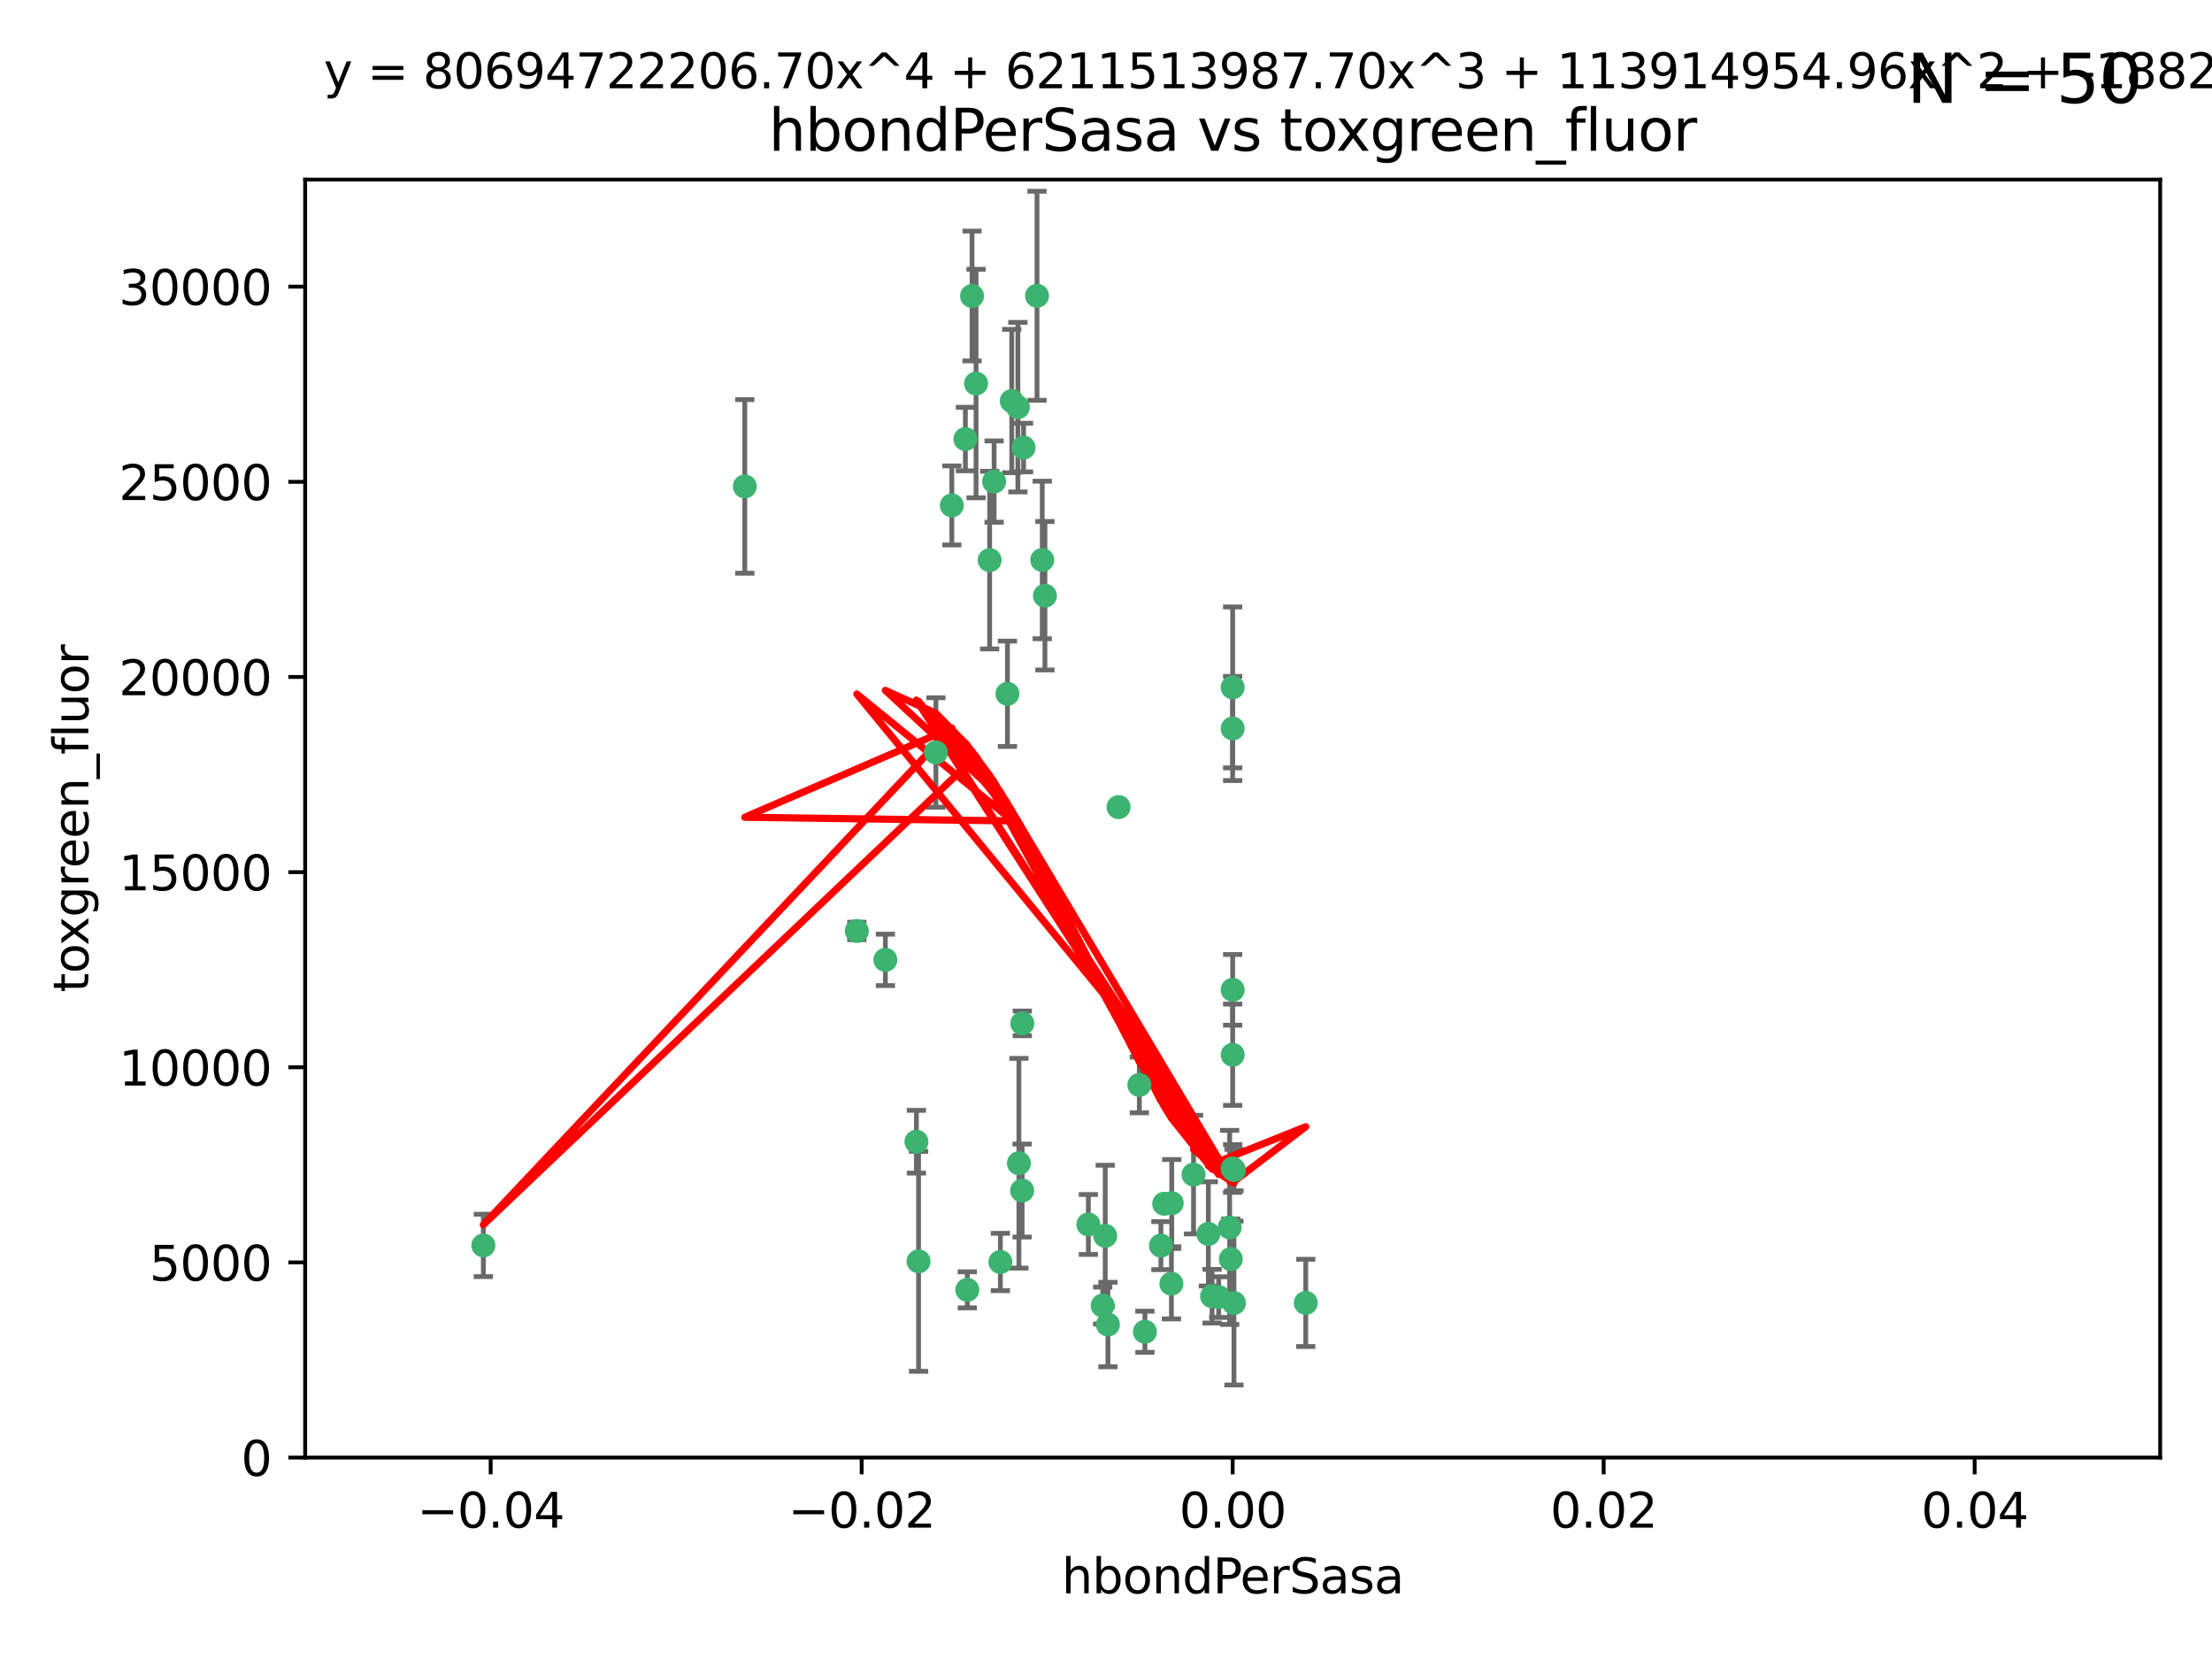 <?xml version="1.0" encoding="utf-8" standalone="no"?>
<!DOCTYPE svg PUBLIC "-//W3C//DTD SVG 1.1//EN"
  "http://www.w3.org/Graphics/SVG/1.1/DTD/svg11.dtd">
<svg xmlns:xlink="http://www.w3.org/1999/xlink" width="460.8pt" height="345.6pt" viewBox="0 0 460.8 345.6" xmlns="http://www.w3.org/2000/svg" version="1.1">
 <defs>
  <style type="text/css">*{stroke-linejoin: round; stroke-linecap: butt}</style>
 </defs>
 <g id="figure_1">
  <g id="patch_1">
   <path d="M 0 345.6 
L 460.8 345.6 
L 460.8 0 
L 0 0 
z
" style="fill: #ffffff"/>
  </g>
  <g id="axes_1">
   <g id="patch_2">
    <path d="M 63.571 303.64 
L 450 303.64 
L 450 37.411 
L 63.571 37.411 
z
" style="fill: #ffffff"/>
   </g>
   <g id="PathCollection_1">
    <defs>
     <path id="ma4a2511d4f" d="M 0 1.118 
C 0.297 1.118 0.581 1 0.791 0.791 
C 1 0.581 1.118 0.297 1.118 0 
C 1.118 -0.297 1 -0.581 0.791 -0.791 
C 0.581 -1 0.297 -1.118 0 -1.118 
C -0.297 -1.118 -0.581 -1 -0.791 -0.791 
C -1 -0.581 -1.118 -0.297 -1.118 0 
C -1.118 0.297 -1 0.581 -0.791 0.791 
C -0.581 1 -0.297 1.118 0 1.118 
z
" style="stroke: #3cb371"/>
    </defs>
    <g clip-path="url(#pc990a5e900)">
     <use xlink:href="#ma4a2511d4f" x="207.091" y="100.319" style="fill: #3cb371; stroke: #3cb371"/>
     <use xlink:href="#ma4a2511d4f" x="216.026" y="61.614" style="fill: #3cb371; stroke: #3cb371"/>
     <use xlink:href="#ma4a2511d4f" x="217.677" y="124.1" style="fill: #3cb371; stroke: #3cb371"/>
     <use xlink:href="#ma4a2511d4f" x="203.329" y="79.9" style="fill: #3cb371; stroke: #3cb371"/>
     <use xlink:href="#ma4a2511d4f" x="100.691" y="259.442" style="fill: #3cb371; stroke: #3cb371"/>
     <use xlink:href="#ma4a2511d4f" x="198.284" y="105.288" style="fill: #3cb371; stroke: #3cb371"/>
     <use xlink:href="#ma4a2511d4f" x="155.154" y="101.33" style="fill: #3cb371; stroke: #3cb371"/>
     <use xlink:href="#ma4a2511d4f" x="212.043" y="84.817" style="fill: #3cb371; stroke: #3cb371"/>
     <use xlink:href="#ma4a2511d4f" x="206.164" y="116.682" style="fill: #3cb371; stroke: #3cb371"/>
     <use xlink:href="#ma4a2511d4f" x="201.107" y="91.463" style="fill: #3cb371; stroke: #3cb371"/>
     <use xlink:href="#ma4a2511d4f" x="210.768" y="83.54" style="fill: #3cb371; stroke: #3cb371"/>
     <use xlink:href="#ma4a2511d4f" x="241.838" y="259.488" style="fill: #3cb371; stroke: #3cb371"/>
     <use xlink:href="#ma4a2511d4f" x="212.255" y="242.324" style="fill: #3cb371; stroke: #3cb371"/>
     <use xlink:href="#ma4a2511d4f" x="213.226" y="93.237" style="fill: #3cb371; stroke: #3cb371"/>
     <use xlink:href="#ma4a2511d4f" x="217.118" y="116.65" style="fill: #3cb371; stroke: #3cb371"/>
     <use xlink:href="#ma4a2511d4f" x="202.496" y="61.664" style="fill: #3cb371; stroke: #3cb371"/>
     <use xlink:href="#ma4a2511d4f" x="209.868" y="144.527" style="fill: #3cb371; stroke: #3cb371"/>
     <use xlink:href="#ma4a2511d4f" x="184.442" y="199.958" style="fill: #3cb371; stroke: #3cb371"/>
     <use xlink:href="#ma4a2511d4f" x="194.968" y="156.754" style="fill: #3cb371; stroke: #3cb371"/>
     <use xlink:href="#ma4a2511d4f" x="201.512" y="268.694" style="fill: #3cb371; stroke: #3cb371"/>
     <use xlink:href="#ma4a2511d4f" x="244.095" y="250.635" style="fill: #3cb371; stroke: #3cb371"/>
     <use xlink:href="#ma4a2511d4f" x="242.524" y="250.767" style="fill: #3cb371; stroke: #3cb371"/>
     <use xlink:href="#ma4a2511d4f" x="230.238" y="257.451" style="fill: #3cb371; stroke: #3cb371"/>
     <use xlink:href="#ma4a2511d4f" x="190.904" y="237.838" style="fill: #3cb371; stroke: #3cb371"/>
     <use xlink:href="#ma4a2511d4f" x="208.395" y="262.896" style="fill: #3cb371; stroke: #3cb371"/>
     <use xlink:href="#ma4a2511d4f" x="237.346" y="226.007" style="fill: #3cb371; stroke: #3cb371"/>
     <use xlink:href="#ma4a2511d4f" x="252.503" y="270.018" style="fill: #3cb371; stroke: #3cb371"/>
     <use xlink:href="#ma4a2511d4f" x="244.027" y="267.417" style="fill: #3cb371; stroke: #3cb371"/>
     <use xlink:href="#ma4a2511d4f" x="256.397" y="262.293" style="fill: #3cb371; stroke: #3cb371"/>
     <use xlink:href="#ma4a2511d4f" x="238.508" y="277.431" style="fill: #3cb371; stroke: #3cb371"/>
     <use xlink:href="#ma4a2511d4f" x="253.875" y="270.21" style="fill: #3cb371; stroke: #3cb371"/>
     <use xlink:href="#ma4a2511d4f" x="229.709" y="271.976" style="fill: #3cb371; stroke: #3cb371"/>
     <use xlink:href="#ma4a2511d4f" x="191.354" y="262.761" style="fill: #3cb371; stroke: #3cb371"/>
     <use xlink:href="#ma4a2511d4f" x="212.925" y="248.016" style="fill: #3cb371; stroke: #3cb371"/>
     <use xlink:href="#ma4a2511d4f" x="178.492" y="193.94" style="fill: #3cb371; stroke: #3cb371"/>
     <use xlink:href="#ma4a2511d4f" x="230.801" y="275.924" style="fill: #3cb371; stroke: #3cb371"/>
     <use xlink:href="#ma4a2511d4f" x="212.966" y="213.19" style="fill: #3cb371; stroke: #3cb371"/>
     <use xlink:href="#ma4a2511d4f" x="256.786" y="206.203" style="fill: #3cb371; stroke: #3cb371"/>
     <use xlink:href="#ma4a2511d4f" x="233.017" y="168.134" style="fill: #3cb371; stroke: #3cb371"/>
     <use xlink:href="#ma4a2511d4f" x="257.056" y="271.445" style="fill: #3cb371; stroke: #3cb371"/>
     <use xlink:href="#ma4a2511d4f" x="226.725" y="255.08" style="fill: #3cb371; stroke: #3cb371"/>
     <use xlink:href="#ma4a2511d4f" x="256.786" y="219.726" style="fill: #3cb371; stroke: #3cb371"/>
     <use xlink:href="#ma4a2511d4f" x="256.159" y="255.69" style="fill: #3cb371; stroke: #3cb371"/>
     <use xlink:href="#ma4a2511d4f" x="256.786" y="143.2" style="fill: #3cb371; stroke: #3cb371"/>
     <use xlink:href="#ma4a2511d4f" x="272.013" y="271.416" style="fill: #3cb371; stroke: #3cb371"/>
     <use xlink:href="#ma4a2511d4f" x="251.718" y="257.051" style="fill: #3cb371; stroke: #3cb371"/>
     <use xlink:href="#ma4a2511d4f" x="256.786" y="243.416" style="fill: #3cb371; stroke: #3cb371"/>
     <use xlink:href="#ma4a2511d4f" x="248.636" y="244.691" style="fill: #3cb371; stroke: #3cb371"/>
     <use xlink:href="#ma4a2511d4f" x="257.069" y="243.742" style="fill: #3cb371; stroke: #3cb371"/>
     <use xlink:href="#ma4a2511d4f" x="256.786" y="151.755" style="fill: #3cb371; stroke: #3cb371"/>
    </g>
   </g>
   <g id="matplotlib.axis_1">
    <g id="xtick_1">
     <g id="line2d_1">
      <defs>
       <path id="mb0d61cd0b7" d="M 0 0 
L 0 3.5 
" style="stroke: #000000; stroke-width: 0.8"/>
      </defs>
      <g>
       <use xlink:href="#mb0d61cd0b7" x="102.214" y="303.64" style="stroke: #000000; stroke-width: 0.8"/>
      </g>
     </g>
     <g id="text_1">
      <!-- −0.04 -->
      <g transform="translate(86.891 318.238)scale(0.1 -0.1)">
       <defs>
        <path id="DejaVuSans-2212" d="M 678 2272 
L 4684 2272 
L 4684 1741 
L 678 1741 
L 678 2272 
z
" transform="scale(0.016)"/>
        <path id="DejaVuSans-30" d="M 2034 4250 
Q 1547 4250 1301 3770 
Q 1056 3291 1056 2328 
Q 1056 1369 1301 889 
Q 1547 409 2034 409 
Q 2525 409 2770 889 
Q 3016 1369 3016 2328 
Q 3016 3291 2770 3770 
Q 2525 4250 2034 4250 
z
M 2034 4750 
Q 2819 4750 3233 4129 
Q 3647 3509 3647 2328 
Q 3647 1150 3233 529 
Q 2819 -91 2034 -91 
Q 1250 -91 836 529 
Q 422 1150 422 2328 
Q 422 3509 836 4129 
Q 1250 4750 2034 4750 
z
" transform="scale(0.016)"/>
        <path id="DejaVuSans-2e" d="M 684 794 
L 1344 794 
L 1344 0 
L 684 0 
L 684 794 
z
" transform="scale(0.016)"/>
        <path id="DejaVuSans-34" d="M 2419 4116 
L 825 1625 
L 2419 1625 
L 2419 4116 
z
M 2253 4666 
L 3047 4666 
L 3047 1625 
L 3713 1625 
L 3713 1100 
L 3047 1100 
L 3047 0 
L 2419 0 
L 2419 1100 
L 313 1100 
L 313 1709 
L 2253 4666 
z
" transform="scale(0.016)"/>
       </defs>
       <use xlink:href="#DejaVuSans-2212"/>
       <use xlink:href="#DejaVuSans-30" x="83.789"/>
       <use xlink:href="#DejaVuSans-2e" x="147.412"/>
       <use xlink:href="#DejaVuSans-30" x="179.199"/>
       <use xlink:href="#DejaVuSans-34" x="242.822"/>
      </g>
     </g>
    </g>
    <g id="xtick_2">
     <g id="line2d_2">
      <g>
       <use xlink:href="#mb0d61cd0b7" x="179.5" y="303.64" style="stroke: #000000; stroke-width: 0.8"/>
      </g>
     </g>
     <g id="text_2">
      <!-- −0.02 -->
      <g transform="translate(164.177 318.238)scale(0.1 -0.1)">
       <defs>
        <path id="DejaVuSans-32" d="M 1228 531 
L 3431 531 
L 3431 0 
L 469 0 
L 469 531 
Q 828 903 1448 1529 
Q 2069 2156 2228 2338 
Q 2531 2678 2651 2914 
Q 2772 3150 2772 3378 
Q 2772 3750 2511 3984 
Q 2250 4219 1831 4219 
Q 1534 4219 1204 4116 
Q 875 4013 500 3803 
L 500 4441 
Q 881 4594 1212 4672 
Q 1544 4750 1819 4750 
Q 2544 4750 2975 4387 
Q 3406 4025 3406 3419 
Q 3406 3131 3298 2873 
Q 3191 2616 2906 2266 
Q 2828 2175 2409 1742 
Q 1991 1309 1228 531 
z
" transform="scale(0.016)"/>
       </defs>
       <use xlink:href="#DejaVuSans-2212"/>
       <use xlink:href="#DejaVuSans-30" x="83.789"/>
       <use xlink:href="#DejaVuSans-2e" x="147.412"/>
       <use xlink:href="#DejaVuSans-30" x="179.199"/>
       <use xlink:href="#DejaVuSans-32" x="242.822"/>
      </g>
     </g>
    </g>
    <g id="xtick_3">
     <g id="line2d_3">
      <g>
       <use xlink:href="#mb0d61cd0b7" x="256.786" y="303.64" style="stroke: #000000; stroke-width: 0.8"/>
      </g>
     </g>
     <g id="text_3">
      <!-- 0.00 -->
      <g transform="translate(245.653 318.238)scale(0.1 -0.1)">
       <use xlink:href="#DejaVuSans-30"/>
       <use xlink:href="#DejaVuSans-2e" x="63.623"/>
       <use xlink:href="#DejaVuSans-30" x="95.41"/>
       <use xlink:href="#DejaVuSans-30" x="159.033"/>
      </g>
     </g>
    </g>
    <g id="xtick_4">
     <g id="line2d_4">
      <g>
       <use xlink:href="#mb0d61cd0b7" x="334.071" y="303.64" style="stroke: #000000; stroke-width: 0.8"/>
      </g>
     </g>
     <g id="text_4">
      <!-- 0.02 -->
      <g transform="translate(322.939 318.238)scale(0.1 -0.1)">
       <use xlink:href="#DejaVuSans-30"/>
       <use xlink:href="#DejaVuSans-2e" x="63.623"/>
       <use xlink:href="#DejaVuSans-30" x="95.41"/>
       <use xlink:href="#DejaVuSans-32" x="159.033"/>
      </g>
     </g>
    </g>
    <g id="xtick_5">
     <g id="line2d_5">
      <g>
       <use xlink:href="#mb0d61cd0b7" x="411.357" y="303.64" style="stroke: #000000; stroke-width: 0.8"/>
      </g>
     </g>
     <g id="text_5">
      <!-- 0.04 -->
      <g transform="translate(400.224 318.238)scale(0.1 -0.1)">
       <use xlink:href="#DejaVuSans-30"/>
       <use xlink:href="#DejaVuSans-2e" x="63.623"/>
       <use xlink:href="#DejaVuSans-30" x="95.41"/>
       <use xlink:href="#DejaVuSans-34" x="159.033"/>
      </g>
     </g>
    </g>
    <g id="text_6">
     <!-- hbondPerSasa -->
     <g transform="translate(221.168 331.917)scale(0.1 -0.1)">
      <defs>
       <path id="DejaVuSans-68" d="M 3513 2113 
L 3513 0 
L 2938 0 
L 2938 2094 
Q 2938 2591 2744 2837 
Q 2550 3084 2163 3084 
Q 1697 3084 1428 2787 
Q 1159 2491 1159 1978 
L 1159 0 
L 581 0 
L 581 4863 
L 1159 4863 
L 1159 2956 
Q 1366 3272 1645 3428 
Q 1925 3584 2291 3584 
Q 2894 3584 3203 3211 
Q 3513 2838 3513 2113 
z
" transform="scale(0.016)"/>
       <path id="DejaVuSans-62" d="M 3116 1747 
Q 3116 2381 2855 2742 
Q 2594 3103 2138 3103 
Q 1681 3103 1420 2742 
Q 1159 2381 1159 1747 
Q 1159 1113 1420 752 
Q 1681 391 2138 391 
Q 2594 391 2855 752 
Q 3116 1113 3116 1747 
z
M 1159 2969 
Q 1341 3281 1617 3432 
Q 1894 3584 2278 3584 
Q 2916 3584 3314 3078 
Q 3713 2572 3713 1747 
Q 3713 922 3314 415 
Q 2916 -91 2278 -91 
Q 1894 -91 1617 61 
Q 1341 213 1159 525 
L 1159 0 
L 581 0 
L 581 4863 
L 1159 4863 
L 1159 2969 
z
" transform="scale(0.016)"/>
       <path id="DejaVuSans-6f" d="M 1959 3097 
Q 1497 3097 1228 2736 
Q 959 2375 959 1747 
Q 959 1119 1226 758 
Q 1494 397 1959 397 
Q 2419 397 2687 759 
Q 2956 1122 2956 1747 
Q 2956 2369 2687 2733 
Q 2419 3097 1959 3097 
z
M 1959 3584 
Q 2709 3584 3137 3096 
Q 3566 2609 3566 1747 
Q 3566 888 3137 398 
Q 2709 -91 1959 -91 
Q 1206 -91 779 398 
Q 353 888 353 1747 
Q 353 2609 779 3096 
Q 1206 3584 1959 3584 
z
" transform="scale(0.016)"/>
       <path id="DejaVuSans-6e" d="M 3513 2113 
L 3513 0 
L 2938 0 
L 2938 2094 
Q 2938 2591 2744 2837 
Q 2550 3084 2163 3084 
Q 1697 3084 1428 2787 
Q 1159 2491 1159 1978 
L 1159 0 
L 581 0 
L 581 3500 
L 1159 3500 
L 1159 2956 
Q 1366 3272 1645 3428 
Q 1925 3584 2291 3584 
Q 2894 3584 3203 3211 
Q 3513 2838 3513 2113 
z
" transform="scale(0.016)"/>
       <path id="DejaVuSans-64" d="M 2906 2969 
L 2906 4863 
L 3481 4863 
L 3481 0 
L 2906 0 
L 2906 525 
Q 2725 213 2448 61 
Q 2172 -91 1784 -91 
Q 1150 -91 751 415 
Q 353 922 353 1747 
Q 353 2572 751 3078 
Q 1150 3584 1784 3584 
Q 2172 3584 2448 3432 
Q 2725 3281 2906 2969 
z
M 947 1747 
Q 947 1113 1208 752 
Q 1469 391 1925 391 
Q 2381 391 2643 752 
Q 2906 1113 2906 1747 
Q 2906 2381 2643 2742 
Q 2381 3103 1925 3103 
Q 1469 3103 1208 2742 
Q 947 2381 947 1747 
z
" transform="scale(0.016)"/>
       <path id="DejaVuSans-50" d="M 1259 4147 
L 1259 2394 
L 2053 2394 
Q 2494 2394 2734 2622 
Q 2975 2850 2975 3272 
Q 2975 3691 2734 3919 
Q 2494 4147 2053 4147 
L 1259 4147 
z
M 628 4666 
L 2053 4666 
Q 2838 4666 3239 4311 
Q 3641 3956 3641 3272 
Q 3641 2581 3239 2228 
Q 2838 1875 2053 1875 
L 1259 1875 
L 1259 0 
L 628 0 
L 628 4666 
z
" transform="scale(0.016)"/>
       <path id="DejaVuSans-65" d="M 3597 1894 
L 3597 1613 
L 953 1613 
Q 991 1019 1311 708 
Q 1631 397 2203 397 
Q 2534 397 2845 478 
Q 3156 559 3463 722 
L 3463 178 
Q 3153 47 2828 -22 
Q 2503 -91 2169 -91 
Q 1331 -91 842 396 
Q 353 884 353 1716 
Q 353 2575 817 3079 
Q 1281 3584 2069 3584 
Q 2775 3584 3186 3129 
Q 3597 2675 3597 1894 
z
M 3022 2063 
Q 3016 2534 2758 2815 
Q 2500 3097 2075 3097 
Q 1594 3097 1305 2825 
Q 1016 2553 972 2059 
L 3022 2063 
z
" transform="scale(0.016)"/>
       <path id="DejaVuSans-72" d="M 2631 2963 
Q 2534 3019 2420 3045 
Q 2306 3072 2169 3072 
Q 1681 3072 1420 2755 
Q 1159 2438 1159 1844 
L 1159 0 
L 581 0 
L 581 3500 
L 1159 3500 
L 1159 2956 
Q 1341 3275 1631 3429 
Q 1922 3584 2338 3584 
Q 2397 3584 2469 3576 
Q 2541 3569 2628 3553 
L 2631 2963 
z
" transform="scale(0.016)"/>
       <path id="DejaVuSans-53" d="M 3425 4513 
L 3425 3897 
Q 3066 4069 2747 4153 
Q 2428 4238 2131 4238 
Q 1616 4238 1336 4038 
Q 1056 3838 1056 3469 
Q 1056 3159 1242 3001 
Q 1428 2844 1947 2747 
L 2328 2669 
Q 3034 2534 3370 2195 
Q 3706 1856 3706 1288 
Q 3706 609 3251 259 
Q 2797 -91 1919 -91 
Q 1588 -91 1214 -16 
Q 841 59 441 206 
L 441 856 
Q 825 641 1194 531 
Q 1563 422 1919 422 
Q 2459 422 2753 634 
Q 3047 847 3047 1241 
Q 3047 1584 2836 1778 
Q 2625 1972 2144 2069 
L 1759 2144 
Q 1053 2284 737 2584 
Q 422 2884 422 3419 
Q 422 4038 858 4394 
Q 1294 4750 2059 4750 
Q 2388 4750 2728 4690 
Q 3069 4631 3425 4513 
z
" transform="scale(0.016)"/>
       <path id="DejaVuSans-61" d="M 2194 1759 
Q 1497 1759 1228 1600 
Q 959 1441 959 1056 
Q 959 750 1161 570 
Q 1363 391 1709 391 
Q 2188 391 2477 730 
Q 2766 1069 2766 1631 
L 2766 1759 
L 2194 1759 
z
M 3341 1997 
L 3341 0 
L 2766 0 
L 2766 531 
Q 2569 213 2275 61 
Q 1981 -91 1556 -91 
Q 1019 -91 701 211 
Q 384 513 384 1019 
Q 384 1609 779 1909 
Q 1175 2209 1959 2209 
L 2766 2209 
L 2766 2266 
Q 2766 2663 2505 2880 
Q 2244 3097 1772 3097 
Q 1472 3097 1187 3025 
Q 903 2953 641 2809 
L 641 3341 
Q 956 3463 1253 3523 
Q 1550 3584 1831 3584 
Q 2591 3584 2966 3190 
Q 3341 2797 3341 1997 
z
" transform="scale(0.016)"/>
       <path id="DejaVuSans-73" d="M 2834 3397 
L 2834 2853 
Q 2591 2978 2328 3040 
Q 2066 3103 1784 3103 
Q 1356 3103 1142 2972 
Q 928 2841 928 2578 
Q 928 2378 1081 2264 
Q 1234 2150 1697 2047 
L 1894 2003 
Q 2506 1872 2764 1633 
Q 3022 1394 3022 966 
Q 3022 478 2636 193 
Q 2250 -91 1575 -91 
Q 1294 -91 989 -36 
Q 684 19 347 128 
L 347 722 
Q 666 556 975 473 
Q 1284 391 1588 391 
Q 1994 391 2212 530 
Q 2431 669 2431 922 
Q 2431 1156 2273 1281 
Q 2116 1406 1581 1522 
L 1381 1569 
Q 847 1681 609 1914 
Q 372 2147 372 2553 
Q 372 3047 722 3315 
Q 1072 3584 1716 3584 
Q 2034 3584 2315 3537 
Q 2597 3491 2834 3397 
z
" transform="scale(0.016)"/>
      </defs>
      <use xlink:href="#DejaVuSans-68"/>
      <use xlink:href="#DejaVuSans-62" x="63.379"/>
      <use xlink:href="#DejaVuSans-6f" x="126.855"/>
      <use xlink:href="#DejaVuSans-6e" x="188.037"/>
      <use xlink:href="#DejaVuSans-64" x="251.416"/>
      <use xlink:href="#DejaVuSans-50" x="314.893"/>
      <use xlink:href="#DejaVuSans-65" x="371.57"/>
      <use xlink:href="#DejaVuSans-72" x="433.094"/>
      <use xlink:href="#DejaVuSans-53" x="474.207"/>
      <use xlink:href="#DejaVuSans-61" x="537.684"/>
      <use xlink:href="#DejaVuSans-73" x="598.963"/>
      <use xlink:href="#DejaVuSans-61" x="651.062"/>
     </g>
    </g>
   </g>
   <g id="matplotlib.axis_2">
    <g id="ytick_1">
     <g id="line2d_6">
      <defs>
       <path id="m314f2afe2a" d="M 0 0 
L -3.5 0 
" style="stroke: #000000; stroke-width: 0.8"/>
      </defs>
      <g>
       <use xlink:href="#m314f2afe2a" x="63.571" y="303.64" style="stroke: #000000; stroke-width: 0.8"/>
      </g>
     </g>
     <g id="text_7">
      <!-- 0 -->
      <g transform="translate(50.209 307.439)scale(0.1 -0.1)">
       <use xlink:href="#DejaVuSans-30"/>
      </g>
     </g>
    </g>
    <g id="ytick_2">
     <g id="line2d_7">
      <g>
       <use xlink:href="#m314f2afe2a" x="63.571" y="262.986" style="stroke: #000000; stroke-width: 0.8"/>
      </g>
     </g>
     <g id="text_8">
      <!-- 5000 -->
      <g transform="translate(31.121 266.786)scale(0.1 -0.1)">
       <defs>
        <path id="DejaVuSans-35" d="M 691 4666 
L 3169 4666 
L 3169 4134 
L 1269 4134 
L 1269 2991 
Q 1406 3038 1543 3061 
Q 1681 3084 1819 3084 
Q 2600 3084 3056 2656 
Q 3513 2228 3513 1497 
Q 3513 744 3044 326 
Q 2575 -91 1722 -91 
Q 1428 -91 1123 -41 
Q 819 9 494 109 
L 494 744 
Q 775 591 1075 516 
Q 1375 441 1709 441 
Q 2250 441 2565 725 
Q 2881 1009 2881 1497 
Q 2881 1984 2565 2268 
Q 2250 2553 1709 2553 
Q 1456 2553 1204 2497 
Q 953 2441 691 2322 
L 691 4666 
z
" transform="scale(0.016)"/>
       </defs>
       <use xlink:href="#DejaVuSans-35"/>
       <use xlink:href="#DejaVuSans-30" x="63.623"/>
       <use xlink:href="#DejaVuSans-30" x="127.246"/>
       <use xlink:href="#DejaVuSans-30" x="190.869"/>
      </g>
     </g>
    </g>
    <g id="ytick_3">
     <g id="line2d_8">
      <g>
       <use xlink:href="#m314f2afe2a" x="63.571" y="222.333" style="stroke: #000000; stroke-width: 0.8"/>
      </g>
     </g>
     <g id="text_9">
      <!-- 10000 -->
      <g transform="translate(24.759 226.132)scale(0.1 -0.1)">
       <defs>
        <path id="DejaVuSans-31" d="M 794 531 
L 1825 531 
L 1825 4091 
L 703 3866 
L 703 4441 
L 1819 4666 
L 2450 4666 
L 2450 531 
L 3481 531 
L 3481 0 
L 794 0 
L 794 531 
z
" transform="scale(0.016)"/>
       </defs>
       <use xlink:href="#DejaVuSans-31"/>
       <use xlink:href="#DejaVuSans-30" x="63.623"/>
       <use xlink:href="#DejaVuSans-30" x="127.246"/>
       <use xlink:href="#DejaVuSans-30" x="190.869"/>
       <use xlink:href="#DejaVuSans-30" x="254.492"/>
      </g>
     </g>
    </g>
    <g id="ytick_4">
     <g id="line2d_9">
      <g>
       <use xlink:href="#m314f2afe2a" x="63.571" y="181.679" style="stroke: #000000; stroke-width: 0.8"/>
      </g>
     </g>
     <g id="text_10">
      <!-- 15000 -->
      <g transform="translate(24.759 185.478)scale(0.1 -0.1)">
       <use xlink:href="#DejaVuSans-31"/>
       <use xlink:href="#DejaVuSans-35" x="63.623"/>
       <use xlink:href="#DejaVuSans-30" x="127.246"/>
       <use xlink:href="#DejaVuSans-30" x="190.869"/>
       <use xlink:href="#DejaVuSans-30" x="254.492"/>
      </g>
     </g>
    </g>
    <g id="ytick_5">
     <g id="line2d_10">
      <g>
       <use xlink:href="#m314f2afe2a" x="63.571" y="141.026" style="stroke: #000000; stroke-width: 0.8"/>
      </g>
     </g>
     <g id="text_11">
      <!-- 20000 -->
      <g transform="translate(24.759 144.825)scale(0.1 -0.1)">
       <use xlink:href="#DejaVuSans-32"/>
       <use xlink:href="#DejaVuSans-30" x="63.623"/>
       <use xlink:href="#DejaVuSans-30" x="127.246"/>
       <use xlink:href="#DejaVuSans-30" x="190.869"/>
       <use xlink:href="#DejaVuSans-30" x="254.492"/>
      </g>
     </g>
    </g>
    <g id="ytick_6">
     <g id="line2d_11">
      <g>
       <use xlink:href="#m314f2afe2a" x="63.571" y="100.372" style="stroke: #000000; stroke-width: 0.8"/>
      </g>
     </g>
     <g id="text_12">
      <!-- 25000 -->
      <g transform="translate(24.759 104.171)scale(0.1 -0.1)">
       <use xlink:href="#DejaVuSans-32"/>
       <use xlink:href="#DejaVuSans-35" x="63.623"/>
       <use xlink:href="#DejaVuSans-30" x="127.246"/>
       <use xlink:href="#DejaVuSans-30" x="190.869"/>
       <use xlink:href="#DejaVuSans-30" x="254.492"/>
      </g>
     </g>
    </g>
    <g id="ytick_7">
     <g id="line2d_12">
      <g>
       <use xlink:href="#m314f2afe2a" x="63.571" y="59.718" style="stroke: #000000; stroke-width: 0.8"/>
      </g>
     </g>
     <g id="text_13">
      <!-- 30000 -->
      <g transform="translate(24.759 63.518)scale(0.1 -0.1)">
       <defs>
        <path id="DejaVuSans-33" d="M 2597 2516 
Q 3050 2419 3304 2112 
Q 3559 1806 3559 1356 
Q 3559 666 3084 287 
Q 2609 -91 1734 -91 
Q 1441 -91 1130 -33 
Q 819 25 488 141 
L 488 750 
Q 750 597 1062 519 
Q 1375 441 1716 441 
Q 2309 441 2620 675 
Q 2931 909 2931 1356 
Q 2931 1769 2642 2001 
Q 2353 2234 1838 2234 
L 1294 2234 
L 1294 2753 
L 1863 2753 
Q 2328 2753 2575 2939 
Q 2822 3125 2822 3475 
Q 2822 3834 2567 4026 
Q 2313 4219 1838 4219 
Q 1578 4219 1281 4162 
Q 984 4106 628 3988 
L 628 4550 
Q 988 4650 1302 4700 
Q 1616 4750 1894 4750 
Q 2613 4750 3031 4423 
Q 3450 4097 3450 3541 
Q 3450 3153 3228 2886 
Q 3006 2619 2597 2516 
z
" transform="scale(0.016)"/>
       </defs>
       <use xlink:href="#DejaVuSans-33"/>
       <use xlink:href="#DejaVuSans-30" x="63.623"/>
       <use xlink:href="#DejaVuSans-30" x="127.246"/>
       <use xlink:href="#DejaVuSans-30" x="190.869"/>
       <use xlink:href="#DejaVuSans-30" x="254.492"/>
      </g>
     </g>
    </g>
    <g id="text_14">
     <!-- toxgreen_fluor -->
     <g transform="translate(18.401 206.72)rotate(-90)scale(0.1 -0.1)">
      <defs>
       <path id="DejaVuSans-74" d="M 1172 4494 
L 1172 3500 
L 2356 3500 
L 2356 3053 
L 1172 3053 
L 1172 1153 
Q 1172 725 1289 603 
Q 1406 481 1766 481 
L 2356 481 
L 2356 0 
L 1766 0 
Q 1100 0 847 248 
Q 594 497 594 1153 
L 594 3053 
L 172 3053 
L 172 3500 
L 594 3500 
L 594 4494 
L 1172 4494 
z
" transform="scale(0.016)"/>
       <path id="DejaVuSans-78" d="M 3513 3500 
L 2247 1797 
L 3578 0 
L 2900 0 
L 1881 1375 
L 863 0 
L 184 0 
L 1544 1831 
L 300 3500 
L 978 3500 
L 1906 2253 
L 2834 3500 
L 3513 3500 
z
" transform="scale(0.016)"/>
       <path id="DejaVuSans-67" d="M 2906 1791 
Q 2906 2416 2648 2759 
Q 2391 3103 1925 3103 
Q 1463 3103 1205 2759 
Q 947 2416 947 1791 
Q 947 1169 1205 825 
Q 1463 481 1925 481 
Q 2391 481 2648 825 
Q 2906 1169 2906 1791 
z
M 3481 434 
Q 3481 -459 3084 -895 
Q 2688 -1331 1869 -1331 
Q 1566 -1331 1297 -1286 
Q 1028 -1241 775 -1147 
L 775 -588 
Q 1028 -725 1275 -790 
Q 1522 -856 1778 -856 
Q 2344 -856 2625 -561 
Q 2906 -266 2906 331 
L 2906 616 
Q 2728 306 2450 153 
Q 2172 0 1784 0 
Q 1141 0 747 490 
Q 353 981 353 1791 
Q 353 2603 747 3093 
Q 1141 3584 1784 3584 
Q 2172 3584 2450 3431 
Q 2728 3278 2906 2969 
L 2906 3500 
L 3481 3500 
L 3481 434 
z
" transform="scale(0.016)"/>
       <path id="DejaVuSans-5f" d="M 3263 -1063 
L 3263 -1509 
L -63 -1509 
L -63 -1063 
L 3263 -1063 
z
" transform="scale(0.016)"/>
       <path id="DejaVuSans-66" d="M 2375 4863 
L 2375 4384 
L 1825 4384 
Q 1516 4384 1395 4259 
Q 1275 4134 1275 3809 
L 1275 3500 
L 2222 3500 
L 2222 3053 
L 1275 3053 
L 1275 0 
L 697 0 
L 697 3053 
L 147 3053 
L 147 3500 
L 697 3500 
L 697 3744 
Q 697 4328 969 4595 
Q 1241 4863 1831 4863 
L 2375 4863 
z
" transform="scale(0.016)"/>
       <path id="DejaVuSans-6c" d="M 603 4863 
L 1178 4863 
L 1178 0 
L 603 0 
L 603 4863 
z
" transform="scale(0.016)"/>
       <path id="DejaVuSans-75" d="M 544 1381 
L 544 3500 
L 1119 3500 
L 1119 1403 
Q 1119 906 1312 657 
Q 1506 409 1894 409 
Q 2359 409 2629 706 
Q 2900 1003 2900 1516 
L 2900 3500 
L 3475 3500 
L 3475 0 
L 2900 0 
L 2900 538 
Q 2691 219 2414 64 
Q 2138 -91 1772 -91 
Q 1169 -91 856 284 
Q 544 659 544 1381 
z
M 1991 3584 
L 1991 3584 
z
" transform="scale(0.016)"/>
      </defs>
      <use xlink:href="#DejaVuSans-74"/>
      <use xlink:href="#DejaVuSans-6f" x="39.209"/>
      <use xlink:href="#DejaVuSans-78" x="97.266"/>
      <use xlink:href="#DejaVuSans-67" x="156.445"/>
      <use xlink:href="#DejaVuSans-72" x="219.922"/>
      <use xlink:href="#DejaVuSans-65" x="258.785"/>
      <use xlink:href="#DejaVuSans-65" x="320.309"/>
      <use xlink:href="#DejaVuSans-6e" x="381.832"/>
      <use xlink:href="#DejaVuSans-5f" x="445.211"/>
      <use xlink:href="#DejaVuSans-66" x="495.211"/>
      <use xlink:href="#DejaVuSans-6c" x="530.416"/>
      <use xlink:href="#DejaVuSans-75" x="558.199"/>
      <use xlink:href="#DejaVuSans-6f" x="621.578"/>
      <use xlink:href="#DejaVuSans-72" x="682.76"/>
     </g>
    </g>
   </g>
   <g id="LineCollection_1">
    <path d="M 207.091 108.787 
L 207.091 91.852 
" clip-path="url(#pc990a5e900)" style="fill: none; stroke: #696969"/>
    <path d="M 216.026 83.38 
L 216.026 39.848 
" clip-path="url(#pc990a5e900)" style="fill: none; stroke: #696969"/>
    <path d="M 217.677 139.562 
L 217.677 108.638 
" clip-path="url(#pc990a5e900)" style="fill: none; stroke: #696969"/>
    <path d="M 203.329 103.698 
L 203.329 56.102 
" clip-path="url(#pc990a5e900)" style="fill: none; stroke: #696969"/>
    <path d="M 100.691 265.941 
L 100.691 252.944 
" clip-path="url(#pc990a5e900)" style="fill: none; stroke: #696969"/>
    <path d="M 198.284 113.522 
L 198.284 97.054 
" clip-path="url(#pc990a5e900)" style="fill: none; stroke: #696969"/>
    <path d="M 155.154 119.415 
L 155.154 83.245 
" clip-path="url(#pc990a5e900)" style="fill: none; stroke: #696969"/>
    <path d="M 212.043 102.476 
L 212.043 67.157 
" clip-path="url(#pc990a5e900)" style="fill: none; stroke: #696969"/>
    <path d="M 206.164 135.19 
L 206.164 98.175 
" clip-path="url(#pc990a5e900)" style="fill: none; stroke: #696969"/>
    <path d="M 201.107 98.075 
L 201.107 84.85 
" clip-path="url(#pc990a5e900)" style="fill: none; stroke: #696969"/>
    <path d="M 210.768 98.468 
L 210.768 68.613 
" clip-path="url(#pc990a5e900)" style="fill: none; stroke: #696969"/>
    <path d="M 241.838 264.487 
L 241.838 254.489 
" clip-path="url(#pc990a5e900)" style="fill: none; stroke: #696969"/>
    <path d="M 212.255 264.166 
L 212.255 220.481 
" clip-path="url(#pc990a5e900)" style="fill: none; stroke: #696969"/>
    <path d="M 213.226 98.3 
L 213.226 88.175 
" clip-path="url(#pc990a5e900)" style="fill: none; stroke: #696969"/>
    <path d="M 217.118 133.058 
L 217.118 100.243 
" clip-path="url(#pc990a5e900)" style="fill: none; stroke: #696969"/>
    <path d="M 202.496 75.185 
L 202.496 48.142 
" clip-path="url(#pc990a5e900)" style="fill: none; stroke: #696969"/>
    <path d="M 209.868 155.498 
L 209.868 133.556 
" clip-path="url(#pc990a5e900)" style="fill: none; stroke: #696969"/>
    <path d="M 184.442 205.31 
L 184.442 194.605 
" clip-path="url(#pc990a5e900)" style="fill: none; stroke: #696969"/>
    <path d="M 194.968 168.148 
L 194.968 145.359 
" clip-path="url(#pc990a5e900)" style="fill: none; stroke: #696969"/>
    <path d="M 201.512 272.448 
L 201.512 264.94 
" clip-path="url(#pc990a5e900)" style="fill: none; stroke: #696969"/>
    <path d="M 244.095 259.717 
L 244.095 241.553 
" clip-path="url(#pc990a5e900)" style="fill: none; stroke: #696969"/>
    <path d="M 242.524 251.458 
L 242.524 250.077 
" clip-path="url(#pc990a5e900)" style="fill: none; stroke: #696969"/>
    <path d="M 230.238 272.157 
L 230.238 242.746 
" clip-path="url(#pc990a5e900)" style="fill: none; stroke: #696969"/>
    <path d="M 190.904 244.374 
L 190.904 231.301 
" clip-path="url(#pc990a5e900)" style="fill: none; stroke: #696969"/>
    <path d="M 208.395 268.864 
L 208.395 256.927 
" clip-path="url(#pc990a5e900)" style="fill: none; stroke: #696969"/>
    <path d="M 237.346 231.811 
L 237.346 220.203 
" clip-path="url(#pc990a5e900)" style="fill: none; stroke: #696969"/>
    <path d="M 252.503 275.607 
L 252.503 264.429 
" clip-path="url(#pc990a5e900)" style="fill: none; stroke: #696969"/>
    <path d="M 244.027 274.752 
L 244.027 260.081 
" clip-path="url(#pc990a5e900)" style="fill: none; stroke: #696969"/>
    <path d="M 256.397 270.647 
L 256.397 253.939 
" clip-path="url(#pc990a5e900)" style="fill: none; stroke: #696969"/>
    <path d="M 238.508 281.719 
L 238.508 273.143 
" clip-path="url(#pc990a5e900)" style="fill: none; stroke: #696969"/>
    <path d="M 253.875 274.44 
L 253.875 265.981 
" clip-path="url(#pc990a5e900)" style="fill: none; stroke: #696969"/>
    <path d="M 229.709 275.827 
L 229.709 268.125 
" clip-path="url(#pc990a5e900)" style="fill: none; stroke: #696969"/>
    <path d="M 191.354 285.673 
L 191.354 239.849 
" clip-path="url(#pc990a5e900)" style="fill: none; stroke: #696969"/>
    <path d="M 212.925 257.7 
L 212.925 238.331 
" clip-path="url(#pc990a5e900)" style="fill: none; stroke: #696969"/>
    <path d="M 178.492 195.758 
L 178.492 192.122 
" clip-path="url(#pc990a5e900)" style="fill: none; stroke: #696969"/>
    <path d="M 230.801 284.727 
L 230.801 267.12 
" clip-path="url(#pc990a5e900)" style="fill: none; stroke: #696969"/>
    <path d="M 212.966 215.762 
L 212.966 210.618 
" clip-path="url(#pc990a5e900)" style="fill: none; stroke: #696969"/>
    <path d="M 256.786 213.569 
L 256.786 198.836 
" clip-path="url(#pc990a5e900)" style="fill: none; stroke: #696969"/>
    <path d="M 233.017 168.892 
L 233.017 167.376 
" clip-path="url(#pc990a5e900)" style="fill: none; stroke: #696969"/>
    <path d="M 257.056 288.513 
L 257.056 254.376 
" clip-path="url(#pc990a5e900)" style="fill: none; stroke: #696969"/>
    <path d="M 226.725 261.323 
L 226.725 248.837 
" clip-path="url(#pc990a5e900)" style="fill: none; stroke: #696969"/>
    <path d="M 256.786 230.277 
L 256.786 209.176 
" clip-path="url(#pc990a5e900)" style="fill: none; stroke: #696969"/>
    <path d="M 256.159 275.904 
L 256.159 235.477 
" clip-path="url(#pc990a5e900)" style="fill: none; stroke: #696969"/>
    <path d="M 256.786 159.961 
L 256.786 126.439 
" clip-path="url(#pc990a5e900)" style="fill: none; stroke: #696969"/>
    <path d="M 272.013 280.503 
L 272.013 262.329 
" clip-path="url(#pc990a5e900)" style="fill: none; stroke: #696969"/>
    <path d="M 251.718 267.904 
L 251.718 246.198 
" clip-path="url(#pc990a5e900)" style="fill: none; stroke: #696969"/>
    <path d="M 256.786 248.392 
L 256.786 238.44 
" clip-path="url(#pc990a5e900)" style="fill: none; stroke: #696969"/>
    <path d="M 248.636 257.049 
L 248.636 232.333 
" clip-path="url(#pc990a5e900)" style="fill: none; stroke: #696969"/>
    <path d="M 257.069 248.063 
L 257.069 239.42 
" clip-path="url(#pc990a5e900)" style="fill: none; stroke: #696969"/>
    <path d="M 256.786 162.606 
L 256.786 140.905 
" clip-path="url(#pc990a5e900)" style="fill: none; stroke: #696969"/>
   </g>
   <g id="line2d_13">
    <defs>
     <path id="m6c3493c851" d="M 2 0 
L -2 -0 
" style="stroke: #696969"/>
    </defs>
    <g clip-path="url(#pc990a5e900)">
     <use xlink:href="#m6c3493c851" x="207.091" y="108.787" style="fill: #696969; stroke: #696969"/>
     <use xlink:href="#m6c3493c851" x="216.026" y="83.38" style="fill: #696969; stroke: #696969"/>
     <use xlink:href="#m6c3493c851" x="217.677" y="139.562" style="fill: #696969; stroke: #696969"/>
     <use xlink:href="#m6c3493c851" x="203.329" y="103.698" style="fill: #696969; stroke: #696969"/>
     <use xlink:href="#m6c3493c851" x="100.691" y="265.941" style="fill: #696969; stroke: #696969"/>
     <use xlink:href="#m6c3493c851" x="198.284" y="113.522" style="fill: #696969; stroke: #696969"/>
     <use xlink:href="#m6c3493c851" x="155.154" y="119.415" style="fill: #696969; stroke: #696969"/>
     <use xlink:href="#m6c3493c851" x="212.043" y="102.476" style="fill: #696969; stroke: #696969"/>
     <use xlink:href="#m6c3493c851" x="206.164" y="135.19" style="fill: #696969; stroke: #696969"/>
     <use xlink:href="#m6c3493c851" x="201.107" y="98.075" style="fill: #696969; stroke: #696969"/>
     <use xlink:href="#m6c3493c851" x="210.768" y="98.468" style="fill: #696969; stroke: #696969"/>
     <use xlink:href="#m6c3493c851" x="241.838" y="264.487" style="fill: #696969; stroke: #696969"/>
     <use xlink:href="#m6c3493c851" x="212.255" y="264.166" style="fill: #696969; stroke: #696969"/>
     <use xlink:href="#m6c3493c851" x="213.226" y="98.3" style="fill: #696969; stroke: #696969"/>
     <use xlink:href="#m6c3493c851" x="217.118" y="133.058" style="fill: #696969; stroke: #696969"/>
     <use xlink:href="#m6c3493c851" x="202.496" y="75.185" style="fill: #696969; stroke: #696969"/>
     <use xlink:href="#m6c3493c851" x="209.868" y="155.498" style="fill: #696969; stroke: #696969"/>
     <use xlink:href="#m6c3493c851" x="184.442" y="205.31" style="fill: #696969; stroke: #696969"/>
     <use xlink:href="#m6c3493c851" x="194.968" y="168.148" style="fill: #696969; stroke: #696969"/>
     <use xlink:href="#m6c3493c851" x="201.512" y="272.448" style="fill: #696969; stroke: #696969"/>
     <use xlink:href="#m6c3493c851" x="244.095" y="259.717" style="fill: #696969; stroke: #696969"/>
     <use xlink:href="#m6c3493c851" x="242.524" y="251.458" style="fill: #696969; stroke: #696969"/>
     <use xlink:href="#m6c3493c851" x="230.238" y="272.157" style="fill: #696969; stroke: #696969"/>
     <use xlink:href="#m6c3493c851" x="190.904" y="244.374" style="fill: #696969; stroke: #696969"/>
     <use xlink:href="#m6c3493c851" x="208.395" y="268.864" style="fill: #696969; stroke: #696969"/>
     <use xlink:href="#m6c3493c851" x="237.346" y="231.811" style="fill: #696969; stroke: #696969"/>
     <use xlink:href="#m6c3493c851" x="252.503" y="275.607" style="fill: #696969; stroke: #696969"/>
     <use xlink:href="#m6c3493c851" x="244.027" y="274.752" style="fill: #696969; stroke: #696969"/>
     <use xlink:href="#m6c3493c851" x="256.397" y="270.647" style="fill: #696969; stroke: #696969"/>
     <use xlink:href="#m6c3493c851" x="238.508" y="281.719" style="fill: #696969; stroke: #696969"/>
     <use xlink:href="#m6c3493c851" x="253.875" y="274.44" style="fill: #696969; stroke: #696969"/>
     <use xlink:href="#m6c3493c851" x="229.709" y="275.827" style="fill: #696969; stroke: #696969"/>
     <use xlink:href="#m6c3493c851" x="191.354" y="285.673" style="fill: #696969; stroke: #696969"/>
     <use xlink:href="#m6c3493c851" x="212.925" y="257.7" style="fill: #696969; stroke: #696969"/>
     <use xlink:href="#m6c3493c851" x="178.492" y="195.758" style="fill: #696969; stroke: #696969"/>
     <use xlink:href="#m6c3493c851" x="230.801" y="284.727" style="fill: #696969; stroke: #696969"/>
     <use xlink:href="#m6c3493c851" x="212.966" y="215.762" style="fill: #696969; stroke: #696969"/>
     <use xlink:href="#m6c3493c851" x="256.786" y="213.569" style="fill: #696969; stroke: #696969"/>
     <use xlink:href="#m6c3493c851" x="233.017" y="168.892" style="fill: #696969; stroke: #696969"/>
     <use xlink:href="#m6c3493c851" x="257.056" y="288.513" style="fill: #696969; stroke: #696969"/>
     <use xlink:href="#m6c3493c851" x="226.725" y="261.323" style="fill: #696969; stroke: #696969"/>
     <use xlink:href="#m6c3493c851" x="256.786" y="230.277" style="fill: #696969; stroke: #696969"/>
     <use xlink:href="#m6c3493c851" x="256.159" y="275.904" style="fill: #696969; stroke: #696969"/>
     <use xlink:href="#m6c3493c851" x="256.786" y="159.961" style="fill: #696969; stroke: #696969"/>
     <use xlink:href="#m6c3493c851" x="272.013" y="280.503" style="fill: #696969; stroke: #696969"/>
     <use xlink:href="#m6c3493c851" x="251.718" y="267.904" style="fill: #696969; stroke: #696969"/>
     <use xlink:href="#m6c3493c851" x="256.786" y="248.392" style="fill: #696969; stroke: #696969"/>
     <use xlink:href="#m6c3493c851" x="248.636" y="257.049" style="fill: #696969; stroke: #696969"/>
     <use xlink:href="#m6c3493c851" x="257.069" y="248.063" style="fill: #696969; stroke: #696969"/>
     <use xlink:href="#m6c3493c851" x="256.786" y="162.606" style="fill: #696969; stroke: #696969"/>
    </g>
   </g>
   <g id="line2d_14">
    <g clip-path="url(#pc990a5e900)">
     <use xlink:href="#m6c3493c851" x="207.091" y="91.852" style="fill: #696969; stroke: #696969"/>
     <use xlink:href="#m6c3493c851" x="216.026" y="39.848" style="fill: #696969; stroke: #696969"/>
     <use xlink:href="#m6c3493c851" x="217.677" y="108.638" style="fill: #696969; stroke: #696969"/>
     <use xlink:href="#m6c3493c851" x="203.329" y="56.102" style="fill: #696969; stroke: #696969"/>
     <use xlink:href="#m6c3493c851" x="100.691" y="252.944" style="fill: #696969; stroke: #696969"/>
     <use xlink:href="#m6c3493c851" x="198.284" y="97.054" style="fill: #696969; stroke: #696969"/>
     <use xlink:href="#m6c3493c851" x="155.154" y="83.245" style="fill: #696969; stroke: #696969"/>
     <use xlink:href="#m6c3493c851" x="212.043" y="67.157" style="fill: #696969; stroke: #696969"/>
     <use xlink:href="#m6c3493c851" x="206.164" y="98.175" style="fill: #696969; stroke: #696969"/>
     <use xlink:href="#m6c3493c851" x="201.107" y="84.85" style="fill: #696969; stroke: #696969"/>
     <use xlink:href="#m6c3493c851" x="210.768" y="68.613" style="fill: #696969; stroke: #696969"/>
     <use xlink:href="#m6c3493c851" x="241.838" y="254.489" style="fill: #696969; stroke: #696969"/>
     <use xlink:href="#m6c3493c851" x="212.255" y="220.481" style="fill: #696969; stroke: #696969"/>
     <use xlink:href="#m6c3493c851" x="213.226" y="88.175" style="fill: #696969; stroke: #696969"/>
     <use xlink:href="#m6c3493c851" x="217.118" y="100.243" style="fill: #696969; stroke: #696969"/>
     <use xlink:href="#m6c3493c851" x="202.496" y="48.142" style="fill: #696969; stroke: #696969"/>
     <use xlink:href="#m6c3493c851" x="209.868" y="133.556" style="fill: #696969; stroke: #696969"/>
     <use xlink:href="#m6c3493c851" x="184.442" y="194.605" style="fill: #696969; stroke: #696969"/>
     <use xlink:href="#m6c3493c851" x="194.968" y="145.359" style="fill: #696969; stroke: #696969"/>
     <use xlink:href="#m6c3493c851" x="201.512" y="264.94" style="fill: #696969; stroke: #696969"/>
     <use xlink:href="#m6c3493c851" x="244.095" y="241.553" style="fill: #696969; stroke: #696969"/>
     <use xlink:href="#m6c3493c851" x="242.524" y="250.077" style="fill: #696969; stroke: #696969"/>
     <use xlink:href="#m6c3493c851" x="230.238" y="242.746" style="fill: #696969; stroke: #696969"/>
     <use xlink:href="#m6c3493c851" x="190.904" y="231.301" style="fill: #696969; stroke: #696969"/>
     <use xlink:href="#m6c3493c851" x="208.395" y="256.927" style="fill: #696969; stroke: #696969"/>
     <use xlink:href="#m6c3493c851" x="237.346" y="220.203" style="fill: #696969; stroke: #696969"/>
     <use xlink:href="#m6c3493c851" x="252.503" y="264.429" style="fill: #696969; stroke: #696969"/>
     <use xlink:href="#m6c3493c851" x="244.027" y="260.081" style="fill: #696969; stroke: #696969"/>
     <use xlink:href="#m6c3493c851" x="256.397" y="253.939" style="fill: #696969; stroke: #696969"/>
     <use xlink:href="#m6c3493c851" x="238.508" y="273.143" style="fill: #696969; stroke: #696969"/>
     <use xlink:href="#m6c3493c851" x="253.875" y="265.981" style="fill: #696969; stroke: #696969"/>
     <use xlink:href="#m6c3493c851" x="229.709" y="268.125" style="fill: #696969; stroke: #696969"/>
     <use xlink:href="#m6c3493c851" x="191.354" y="239.849" style="fill: #696969; stroke: #696969"/>
     <use xlink:href="#m6c3493c851" x="212.925" y="238.331" style="fill: #696969; stroke: #696969"/>
     <use xlink:href="#m6c3493c851" x="178.492" y="192.122" style="fill: #696969; stroke: #696969"/>
     <use xlink:href="#m6c3493c851" x="230.801" y="267.12" style="fill: #696969; stroke: #696969"/>
     <use xlink:href="#m6c3493c851" x="212.966" y="210.618" style="fill: #696969; stroke: #696969"/>
     <use xlink:href="#m6c3493c851" x="256.786" y="198.836" style="fill: #696969; stroke: #696969"/>
     <use xlink:href="#m6c3493c851" x="233.017" y="167.376" style="fill: #696969; stroke: #696969"/>
     <use xlink:href="#m6c3493c851" x="257.056" y="254.376" style="fill: #696969; stroke: #696969"/>
     <use xlink:href="#m6c3493c851" x="226.725" y="248.837" style="fill: #696969; stroke: #696969"/>
     <use xlink:href="#m6c3493c851" x="256.786" y="209.176" style="fill: #696969; stroke: #696969"/>
     <use xlink:href="#m6c3493c851" x="256.159" y="235.477" style="fill: #696969; stroke: #696969"/>
     <use xlink:href="#m6c3493c851" x="256.786" y="126.439" style="fill: #696969; stroke: #696969"/>
     <use xlink:href="#m6c3493c851" x="272.013" y="262.329" style="fill: #696969; stroke: #696969"/>
     <use xlink:href="#m6c3493c851" x="251.718" y="246.198" style="fill: #696969; stroke: #696969"/>
     <use xlink:href="#m6c3493c851" x="256.786" y="238.44" style="fill: #696969; stroke: #696969"/>
     <use xlink:href="#m6c3493c851" x="248.636" y="232.333" style="fill: #696969; stroke: #696969"/>
     <use xlink:href="#m6c3493c851" x="257.069" y="239.42" style="fill: #696969; stroke: #696969"/>
     <use xlink:href="#m6c3493c851" x="256.786" y="140.905" style="fill: #696969; stroke: #696969"/>
    </g>
   </g>
   <g id="line2d_15">
    <path d="M 207.091 162.924 
L 216.026 178.273 
L 217.677 181.43 
L 203.329 157.569 
L 100.691 255.135 
L 198.284 151.638 
L 155.154 170.249 
L 212.043 171.029 
L 206.164 161.536 
L 201.107 154.771 
L 210.768 168.838 
L 241.838 229.316 
L 212.255 171.399 
L 213.226 173.12 
L 217.118 180.353 
L 202.496 156.487 
L 209.868 167.333 
L 184.442 143.826 
L 194.968 148.593 
L 201.512 155.26 
L 244.095 233.016 
L 242.524 230.472 
L 230.238 207.003 
L 190.904 145.847 
L 208.395 164.949 
L 237.346 221.19 
L 252.503 243.554 
L 244.027 232.91 
L 256.397 246.157 
L 238.508 223.374 
L 253.875 244.663 
L 229.709 205.914 
L 191.354 146.096 
L 212.925 172.583 
L 178.492 144.581 
L 230.801 208.162 
L 212.966 172.657 
L 256.786 246.32 
L 233.017 212.677 
L 257.056 246.423 
L 226.725 199.735 
L 256.786 246.32 
L 256.159 246.048 
L 256.786 246.32 
L 272.013 234.722 
L 251.718 242.832 
L 256.786 246.32 
L 248.636 239.433 
L 257.069 246.428 
L 256.786 246.32 
" clip-path="url(#pc990a5e900)" style="fill: none; stroke: #ff0000; stroke-width: 1.5; stroke-linecap: square"/>
   </g>
   <g id="line2d_16">
    <defs>
     <path id="ma5a8ba0839" d="M 0 2 
C 0.53 2 1.039 1.789 1.414 1.414 
C 1.789 1.039 2 0.53 2 0 
C 2 -0.53 1.789 -1.039 1.414 -1.414 
C 1.039 -1.789 0.53 -2 0 -2 
C -0.53 -2 -1.039 -1.789 -1.414 -1.414 
C -1.789 -1.039 -2 -0.53 -2 0 
C -2 0.53 -1.789 1.039 -1.414 1.414 
C -1.039 1.789 -0.53 2 0 2 
z
" style="stroke: #3cb371"/>
    </defs>
    <g clip-path="url(#pc990a5e900)">
     <use xlink:href="#ma5a8ba0839" x="207.091" y="100.319" style="fill: #3cb371; stroke: #3cb371"/>
     <use xlink:href="#ma5a8ba0839" x="216.026" y="61.614" style="fill: #3cb371; stroke: #3cb371"/>
     <use xlink:href="#ma5a8ba0839" x="217.677" y="124.1" style="fill: #3cb371; stroke: #3cb371"/>
     <use xlink:href="#ma5a8ba0839" x="203.329" y="79.9" style="fill: #3cb371; stroke: #3cb371"/>
     <use xlink:href="#ma5a8ba0839" x="100.691" y="259.442" style="fill: #3cb371; stroke: #3cb371"/>
     <use xlink:href="#ma5a8ba0839" x="198.284" y="105.288" style="fill: #3cb371; stroke: #3cb371"/>
     <use xlink:href="#ma5a8ba0839" x="155.154" y="101.33" style="fill: #3cb371; stroke: #3cb371"/>
     <use xlink:href="#ma5a8ba0839" x="212.043" y="84.817" style="fill: #3cb371; stroke: #3cb371"/>
     <use xlink:href="#ma5a8ba0839" x="206.164" y="116.682" style="fill: #3cb371; stroke: #3cb371"/>
     <use xlink:href="#ma5a8ba0839" x="201.107" y="91.463" style="fill: #3cb371; stroke: #3cb371"/>
     <use xlink:href="#ma5a8ba0839" x="210.768" y="83.54" style="fill: #3cb371; stroke: #3cb371"/>
     <use xlink:href="#ma5a8ba0839" x="241.838" y="259.488" style="fill: #3cb371; stroke: #3cb371"/>
     <use xlink:href="#ma5a8ba0839" x="212.255" y="242.324" style="fill: #3cb371; stroke: #3cb371"/>
     <use xlink:href="#ma5a8ba0839" x="213.226" y="93.237" style="fill: #3cb371; stroke: #3cb371"/>
     <use xlink:href="#ma5a8ba0839" x="217.118" y="116.65" style="fill: #3cb371; stroke: #3cb371"/>
     <use xlink:href="#ma5a8ba0839" x="202.496" y="61.664" style="fill: #3cb371; stroke: #3cb371"/>
     <use xlink:href="#ma5a8ba0839" x="209.868" y="144.527" style="fill: #3cb371; stroke: #3cb371"/>
     <use xlink:href="#ma5a8ba0839" x="184.442" y="199.958" style="fill: #3cb371; stroke: #3cb371"/>
     <use xlink:href="#ma5a8ba0839" x="194.968" y="156.754" style="fill: #3cb371; stroke: #3cb371"/>
     <use xlink:href="#ma5a8ba0839" x="201.512" y="268.694" style="fill: #3cb371; stroke: #3cb371"/>
     <use xlink:href="#ma5a8ba0839" x="244.095" y="250.635" style="fill: #3cb371; stroke: #3cb371"/>
     <use xlink:href="#ma5a8ba0839" x="242.524" y="250.767" style="fill: #3cb371; stroke: #3cb371"/>
     <use xlink:href="#ma5a8ba0839" x="230.238" y="257.451" style="fill: #3cb371; stroke: #3cb371"/>
     <use xlink:href="#ma5a8ba0839" x="190.904" y="237.838" style="fill: #3cb371; stroke: #3cb371"/>
     <use xlink:href="#ma5a8ba0839" x="208.395" y="262.896" style="fill: #3cb371; stroke: #3cb371"/>
     <use xlink:href="#ma5a8ba0839" x="237.346" y="226.007" style="fill: #3cb371; stroke: #3cb371"/>
     <use xlink:href="#ma5a8ba0839" x="252.503" y="270.018" style="fill: #3cb371; stroke: #3cb371"/>
     <use xlink:href="#ma5a8ba0839" x="244.027" y="267.417" style="fill: #3cb371; stroke: #3cb371"/>
     <use xlink:href="#ma5a8ba0839" x="256.397" y="262.293" style="fill: #3cb371; stroke: #3cb371"/>
     <use xlink:href="#ma5a8ba0839" x="238.508" y="277.431" style="fill: #3cb371; stroke: #3cb371"/>
     <use xlink:href="#ma5a8ba0839" x="253.875" y="270.21" style="fill: #3cb371; stroke: #3cb371"/>
     <use xlink:href="#ma5a8ba0839" x="229.709" y="271.976" style="fill: #3cb371; stroke: #3cb371"/>
     <use xlink:href="#ma5a8ba0839" x="191.354" y="262.761" style="fill: #3cb371; stroke: #3cb371"/>
     <use xlink:href="#ma5a8ba0839" x="212.925" y="248.016" style="fill: #3cb371; stroke: #3cb371"/>
     <use xlink:href="#ma5a8ba0839" x="178.492" y="193.94" style="fill: #3cb371; stroke: #3cb371"/>
     <use xlink:href="#ma5a8ba0839" x="230.801" y="275.924" style="fill: #3cb371; stroke: #3cb371"/>
     <use xlink:href="#ma5a8ba0839" x="212.966" y="213.19" style="fill: #3cb371; stroke: #3cb371"/>
     <use xlink:href="#ma5a8ba0839" x="256.786" y="206.203" style="fill: #3cb371; stroke: #3cb371"/>
     <use xlink:href="#ma5a8ba0839" x="233.017" y="168.134" style="fill: #3cb371; stroke: #3cb371"/>
     <use xlink:href="#ma5a8ba0839" x="257.056" y="271.445" style="fill: #3cb371; stroke: #3cb371"/>
     <use xlink:href="#ma5a8ba0839" x="226.725" y="255.08" style="fill: #3cb371; stroke: #3cb371"/>
     <use xlink:href="#ma5a8ba0839" x="256.786" y="219.726" style="fill: #3cb371; stroke: #3cb371"/>
     <use xlink:href="#ma5a8ba0839" x="256.159" y="255.69" style="fill: #3cb371; stroke: #3cb371"/>
     <use xlink:href="#ma5a8ba0839" x="256.786" y="143.2" style="fill: #3cb371; stroke: #3cb371"/>
     <use xlink:href="#ma5a8ba0839" x="272.013" y="271.416" style="fill: #3cb371; stroke: #3cb371"/>
     <use xlink:href="#ma5a8ba0839" x="251.718" y="257.051" style="fill: #3cb371; stroke: #3cb371"/>
     <use xlink:href="#ma5a8ba0839" x="256.786" y="243.416" style="fill: #3cb371; stroke: #3cb371"/>
     <use xlink:href="#ma5a8ba0839" x="248.636" y="244.691" style="fill: #3cb371; stroke: #3cb371"/>
     <use xlink:href="#ma5a8ba0839" x="257.069" y="243.742" style="fill: #3cb371; stroke: #3cb371"/>
     <use xlink:href="#ma5a8ba0839" x="256.786" y="151.755" style="fill: #3cb371; stroke: #3cb371"/>
    </g>
   </g>
   <g id="patch_3">
    <path d="M 63.571 303.64 
L 63.571 37.411 
" style="fill: none; stroke: #000000; stroke-width: 0.8; stroke-linejoin: miter; stroke-linecap: square"/>
   </g>
   <g id="patch_4">
    <path d="M 450 303.64 
L 450 37.411 
" style="fill: none; stroke: #000000; stroke-width: 0.8; stroke-linejoin: miter; stroke-linecap: square"/>
   </g>
   <g id="patch_5">
    <path d="M 63.571 303.64 
L 450 303.64 
" style="fill: none; stroke: #000000; stroke-width: 0.8; stroke-linejoin: miter; stroke-linecap: square"/>
   </g>
   <g id="patch_6">
    <path d="M 63.571 37.411 
L 450 37.411 
" style="fill: none; stroke: #000000; stroke-width: 0.8; stroke-linejoin: miter; stroke-linecap: square"/>
   </g>
   <g id="text_15">
    <!-- N = 50 -->
    <g transform="translate(397.217 21.426)scale(0.14 -0.14)">
     <defs>
      <path id="DejaVuSans-4e" d="M 628 4666 
L 1478 4666 
L 3547 763 
L 3547 4666 
L 4159 4666 
L 4159 0 
L 3309 0 
L 1241 3903 
L 1241 0 
L 628 0 
L 628 4666 
z
" transform="scale(0.016)"/>
      <path id="DejaVuSans-20" transform="scale(0.016)"/>
      <path id="DejaVuSans-3d" d="M 678 2906 
L 4684 2906 
L 4684 2381 
L 678 2381 
L 678 2906 
z
M 678 1631 
L 4684 1631 
L 4684 1100 
L 678 1100 
L 678 1631 
z
" transform="scale(0.016)"/>
     </defs>
     <use xlink:href="#DejaVuSans-4e"/>
     <use xlink:href="#DejaVuSans-20" x="74.805"/>
     <use xlink:href="#DejaVuSans-3d" x="106.592"/>
     <use xlink:href="#DejaVuSans-20" x="190.381"/>
     <use xlink:href="#DejaVuSans-35" x="222.168"/>
     <use xlink:href="#DejaVuSans-30" x="285.791"/>
    </g>
   </g>
   <g id="text_16">
    <!-- y = 80694722206.70x^4 + 6211513987.70x^3 + 113914954.96x^2 + -188273.83x + 7049.75 -->
    <g transform="translate(67.436 18.387)scale(0.1 -0.1)">
     <defs>
      <path id="DejaVuSans-79" d="M 2059 -325 
Q 1816 -950 1584 -1140 
Q 1353 -1331 966 -1331 
L 506 -1331 
L 506 -850 
L 844 -850 
Q 1081 -850 1212 -737 
Q 1344 -625 1503 -206 
L 1606 56 
L 191 3500 
L 800 3500 
L 1894 763 
L 2988 3500 
L 3597 3500 
L 2059 -325 
z
" transform="scale(0.016)"/>
      <path id="DejaVuSans-38" d="M 2034 2216 
Q 1584 2216 1326 1975 
Q 1069 1734 1069 1313 
Q 1069 891 1326 650 
Q 1584 409 2034 409 
Q 2484 409 2743 651 
Q 3003 894 3003 1313 
Q 3003 1734 2745 1975 
Q 2488 2216 2034 2216 
z
M 1403 2484 
Q 997 2584 770 2862 
Q 544 3141 544 3541 
Q 544 4100 942 4425 
Q 1341 4750 2034 4750 
Q 2731 4750 3128 4425 
Q 3525 4100 3525 3541 
Q 3525 3141 3298 2862 
Q 3072 2584 2669 2484 
Q 3125 2378 3379 2068 
Q 3634 1759 3634 1313 
Q 3634 634 3220 271 
Q 2806 -91 2034 -91 
Q 1263 -91 848 271 
Q 434 634 434 1313 
Q 434 1759 690 2068 
Q 947 2378 1403 2484 
z
M 1172 3481 
Q 1172 3119 1398 2916 
Q 1625 2713 2034 2713 
Q 2441 2713 2670 2916 
Q 2900 3119 2900 3481 
Q 2900 3844 2670 4047 
Q 2441 4250 2034 4250 
Q 1625 4250 1398 4047 
Q 1172 3844 1172 3481 
z
" transform="scale(0.016)"/>
      <path id="DejaVuSans-36" d="M 2113 2584 
Q 1688 2584 1439 2293 
Q 1191 2003 1191 1497 
Q 1191 994 1439 701 
Q 1688 409 2113 409 
Q 2538 409 2786 701 
Q 3034 994 3034 1497 
Q 3034 2003 2786 2293 
Q 2538 2584 2113 2584 
z
M 3366 4563 
L 3366 3988 
Q 3128 4100 2886 4159 
Q 2644 4219 2406 4219 
Q 1781 4219 1451 3797 
Q 1122 3375 1075 2522 
Q 1259 2794 1537 2939 
Q 1816 3084 2150 3084 
Q 2853 3084 3261 2657 
Q 3669 2231 3669 1497 
Q 3669 778 3244 343 
Q 2819 -91 2113 -91 
Q 1303 -91 875 529 
Q 447 1150 447 2328 
Q 447 3434 972 4092 
Q 1497 4750 2381 4750 
Q 2619 4750 2861 4703 
Q 3103 4656 3366 4563 
z
" transform="scale(0.016)"/>
      <path id="DejaVuSans-39" d="M 703 97 
L 703 672 
Q 941 559 1184 500 
Q 1428 441 1663 441 
Q 2288 441 2617 861 
Q 2947 1281 2994 2138 
Q 2813 1869 2534 1725 
Q 2256 1581 1919 1581 
Q 1219 1581 811 2004 
Q 403 2428 403 3163 
Q 403 3881 828 4315 
Q 1253 4750 1959 4750 
Q 2769 4750 3195 4129 
Q 3622 3509 3622 2328 
Q 3622 1225 3098 567 
Q 2575 -91 1691 -91 
Q 1453 -91 1209 -44 
Q 966 3 703 97 
z
M 1959 2075 
Q 2384 2075 2632 2365 
Q 2881 2656 2881 3163 
Q 2881 3666 2632 3958 
Q 2384 4250 1959 4250 
Q 1534 4250 1286 3958 
Q 1038 3666 1038 3163 
Q 1038 2656 1286 2365 
Q 1534 2075 1959 2075 
z
" transform="scale(0.016)"/>
      <path id="DejaVuSans-37" d="M 525 4666 
L 3525 4666 
L 3525 4397 
L 1831 0 
L 1172 0 
L 2766 4134 
L 525 4134 
L 525 4666 
z
" transform="scale(0.016)"/>
      <path id="DejaVuSans-5e" d="M 2988 4666 
L 4684 2925 
L 4056 2925 
L 2681 4159 
L 1306 2925 
L 678 2925 
L 2375 4666 
L 2988 4666 
z
" transform="scale(0.016)"/>
      <path id="DejaVuSans-2b" d="M 2944 4013 
L 2944 2272 
L 4684 2272 
L 4684 1741 
L 2944 1741 
L 2944 0 
L 2419 0 
L 2419 1741 
L 678 1741 
L 678 2272 
L 2419 2272 
L 2419 4013 
L 2944 4013 
z
" transform="scale(0.016)"/>
      <path id="DejaVuSans-2d" d="M 313 2009 
L 1997 2009 
L 1997 1497 
L 313 1497 
L 313 2009 
z
" transform="scale(0.016)"/>
     </defs>
     <use xlink:href="#DejaVuSans-79"/>
     <use xlink:href="#DejaVuSans-20" x="59.18"/>
     <use xlink:href="#DejaVuSans-3d" x="90.967"/>
     <use xlink:href="#DejaVuSans-20" x="174.756"/>
     <use xlink:href="#DejaVuSans-38" x="206.543"/>
     <use xlink:href="#DejaVuSans-30" x="270.166"/>
     <use xlink:href="#DejaVuSans-36" x="333.789"/>
     <use xlink:href="#DejaVuSans-39" x="397.412"/>
     <use xlink:href="#DejaVuSans-34" x="461.035"/>
     <use xlink:href="#DejaVuSans-37" x="524.658"/>
     <use xlink:href="#DejaVuSans-32" x="588.281"/>
     <use xlink:href="#DejaVuSans-32" x="651.904"/>
     <use xlink:href="#DejaVuSans-32" x="715.527"/>
     <use xlink:href="#DejaVuSans-30" x="779.15"/>
     <use xlink:href="#DejaVuSans-36" x="842.773"/>
     <use xlink:href="#DejaVuSans-2e" x="906.396"/>
     <use xlink:href="#DejaVuSans-37" x="938.184"/>
     <use xlink:href="#DejaVuSans-30" x="1001.807"/>
     <use xlink:href="#DejaVuSans-78" x="1065.43"/>
     <use xlink:href="#DejaVuSans-5e" x="1124.609"/>
     <use xlink:href="#DejaVuSans-34" x="1208.398"/>
     <use xlink:href="#DejaVuSans-20" x="1272.021"/>
     <use xlink:href="#DejaVuSans-2b" x="1303.809"/>
     <use xlink:href="#DejaVuSans-20" x="1387.598"/>
     <use xlink:href="#DejaVuSans-36" x="1419.385"/>
     <use xlink:href="#DejaVuSans-32" x="1483.008"/>
     <use xlink:href="#DejaVuSans-31" x="1546.631"/>
     <use xlink:href="#DejaVuSans-31" x="1610.254"/>
     <use xlink:href="#DejaVuSans-35" x="1673.877"/>
     <use xlink:href="#DejaVuSans-31" x="1737.5"/>
     <use xlink:href="#DejaVuSans-33" x="1801.123"/>
     <use xlink:href="#DejaVuSans-39" x="1864.746"/>
     <use xlink:href="#DejaVuSans-38" x="1928.369"/>
     <use xlink:href="#DejaVuSans-37" x="1991.992"/>
     <use xlink:href="#DejaVuSans-2e" x="2055.615"/>
     <use xlink:href="#DejaVuSans-37" x="2087.402"/>
     <use xlink:href="#DejaVuSans-30" x="2151.025"/>
     <use xlink:href="#DejaVuSans-78" x="2214.648"/>
     <use xlink:href="#DejaVuSans-5e" x="2273.828"/>
     <use xlink:href="#DejaVuSans-33" x="2357.617"/>
     <use xlink:href="#DejaVuSans-20" x="2421.24"/>
     <use xlink:href="#DejaVuSans-2b" x="2453.027"/>
     <use xlink:href="#DejaVuSans-20" x="2536.816"/>
     <use xlink:href="#DejaVuSans-31" x="2568.604"/>
     <use xlink:href="#DejaVuSans-31" x="2632.227"/>
     <use xlink:href="#DejaVuSans-33" x="2695.85"/>
     <use xlink:href="#DejaVuSans-39" x="2759.473"/>
     <use xlink:href="#DejaVuSans-31" x="2823.096"/>
     <use xlink:href="#DejaVuSans-34" x="2886.719"/>
     <use xlink:href="#DejaVuSans-39" x="2950.342"/>
     <use xlink:href="#DejaVuSans-35" x="3013.965"/>
     <use xlink:href="#DejaVuSans-34" x="3077.588"/>
     <use xlink:href="#DejaVuSans-2e" x="3141.211"/>
     <use xlink:href="#DejaVuSans-39" x="3172.998"/>
     <use xlink:href="#DejaVuSans-36" x="3236.621"/>
     <use xlink:href="#DejaVuSans-78" x="3300.244"/>
     <use xlink:href="#DejaVuSans-5e" x="3359.424"/>
     <use xlink:href="#DejaVuSans-32" x="3443.213"/>
     <use xlink:href="#DejaVuSans-20" x="3506.836"/>
     <use xlink:href="#DejaVuSans-2b" x="3538.623"/>
     <use xlink:href="#DejaVuSans-20" x="3622.412"/>
     <use xlink:href="#DejaVuSans-2d" x="3654.199"/>
     <use xlink:href="#DejaVuSans-31" x="3690.283"/>
     <use xlink:href="#DejaVuSans-38" x="3753.906"/>
     <use xlink:href="#DejaVuSans-38" x="3817.529"/>
     <use xlink:href="#DejaVuSans-32" x="3881.152"/>
     <use xlink:href="#DejaVuSans-37" x="3944.775"/>
     <use xlink:href="#DejaVuSans-33" x="4008.398"/>
     <use xlink:href="#DejaVuSans-2e" x="4072.021"/>
     <use xlink:href="#DejaVuSans-38" x="4103.809"/>
     <use xlink:href="#DejaVuSans-33" x="4167.432"/>
     <use xlink:href="#DejaVuSans-78" x="4231.055"/>
     <use xlink:href="#DejaVuSans-20" x="4290.234"/>
     <use xlink:href="#DejaVuSans-2b" x="4322.021"/>
     <use xlink:href="#DejaVuSans-20" x="4405.811"/>
     <use xlink:href="#DejaVuSans-37" x="4437.598"/>
     <use xlink:href="#DejaVuSans-30" x="4501.221"/>
     <use xlink:href="#DejaVuSans-34" x="4564.844"/>
     <use xlink:href="#DejaVuSans-39" x="4628.467"/>
     <use xlink:href="#DejaVuSans-2e" x="4692.09"/>
     <use xlink:href="#DejaVuSans-37" x="4723.877"/>
     <use xlink:href="#DejaVuSans-35" x="4787.5"/>
    </g>
   </g>
   <g id="text_17">
    <!-- hbondPerSasa vs toxgreen_fluor -->
    <g transform="translate(160.12 31.411)scale(0.12 -0.12)">
     <defs>
      <path id="DejaVuSans-76" d="M 191 3500 
L 800 3500 
L 1894 563 
L 2988 3500 
L 3597 3500 
L 2284 0 
L 1503 0 
L 191 3500 
z
" transform="scale(0.016)"/>
     </defs>
     <use xlink:href="#DejaVuSans-68"/>
     <use xlink:href="#DejaVuSans-62" x="63.379"/>
     <use xlink:href="#DejaVuSans-6f" x="126.855"/>
     <use xlink:href="#DejaVuSans-6e" x="188.037"/>
     <use xlink:href="#DejaVuSans-64" x="251.416"/>
     <use xlink:href="#DejaVuSans-50" x="314.893"/>
     <use xlink:href="#DejaVuSans-65" x="371.57"/>
     <use xlink:href="#DejaVuSans-72" x="433.094"/>
     <use xlink:href="#DejaVuSans-53" x="474.207"/>
     <use xlink:href="#DejaVuSans-61" x="537.684"/>
     <use xlink:href="#DejaVuSans-73" x="598.963"/>
     <use xlink:href="#DejaVuSans-61" x="651.062"/>
     <use xlink:href="#DejaVuSans-20" x="712.342"/>
     <use xlink:href="#DejaVuSans-76" x="744.129"/>
     <use xlink:href="#DejaVuSans-73" x="803.309"/>
     <use xlink:href="#DejaVuSans-20" x="855.408"/>
     <use xlink:href="#DejaVuSans-74" x="887.195"/>
     <use xlink:href="#DejaVuSans-6f" x="926.404"/>
     <use xlink:href="#DejaVuSans-78" x="984.461"/>
     <use xlink:href="#DejaVuSans-67" x="1043.641"/>
     <use xlink:href="#DejaVuSans-72" x="1107.117"/>
     <use xlink:href="#DejaVuSans-65" x="1145.98"/>
     <use xlink:href="#DejaVuSans-65" x="1207.504"/>
     <use xlink:href="#DejaVuSans-6e" x="1269.027"/>
     <use xlink:href="#DejaVuSans-5f" x="1332.406"/>
     <use xlink:href="#DejaVuSans-66" x="1382.406"/>
     <use xlink:href="#DejaVuSans-6c" x="1417.611"/>
     <use xlink:href="#DejaVuSans-75" x="1445.395"/>
     <use xlink:href="#DejaVuSans-6f" x="1508.773"/>
     <use xlink:href="#DejaVuSans-72" x="1569.955"/>
    </g>
   </g>
  </g>
 </g>
 <defs>
  <clipPath id="pc990a5e900">
   <rect x="63.571" y="37.411" width="386.429" height="266.229"/>
  </clipPath>
 </defs>
</svg>
